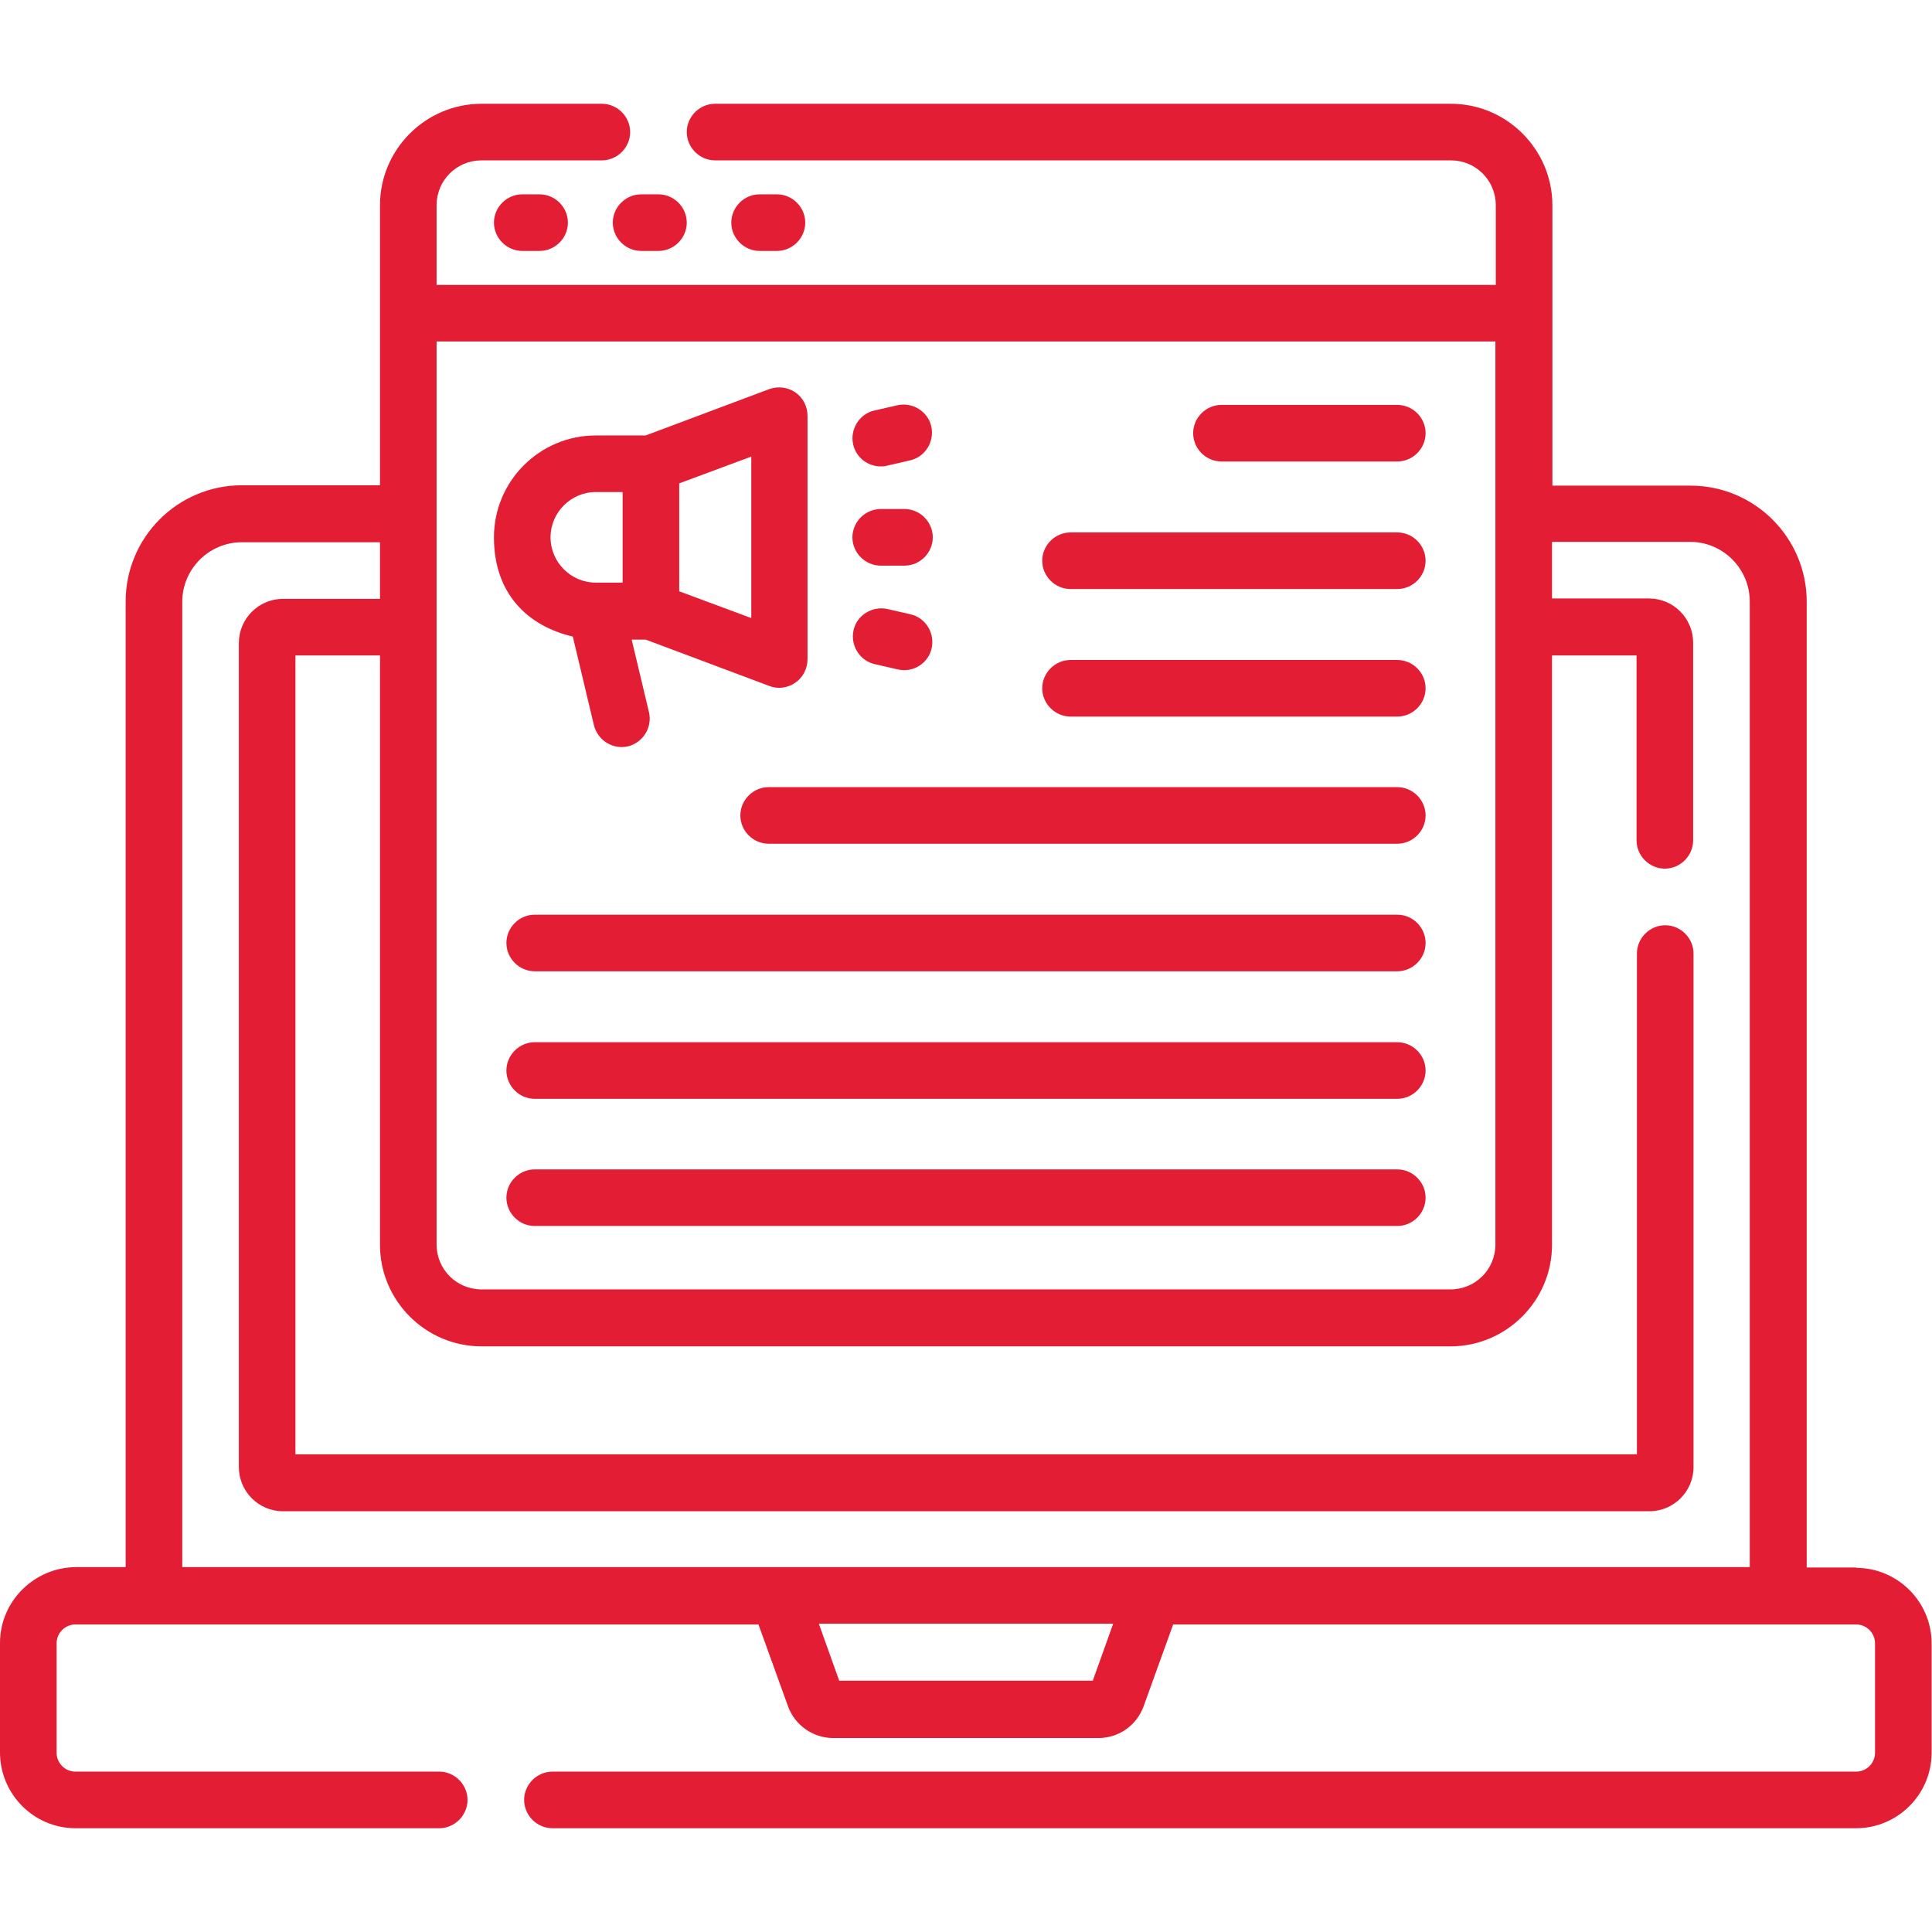 <?xml version="1.0" encoding="UTF-8"?>
<svg id="Capa_1" xmlns="http://www.w3.org/2000/svg" version="1.1" viewBox="0 0 512 512">
  <!-- Generator: Adobe Illustrator 29.0.1, SVG Export Plug-In . SVG Version: 2.1.0 Build 192)  -->
  <defs>
    <style>
      .st0 {
        fill: #e31e34;
      }
    </style>
  </defs>
  <path class="st0" d="M492,415.4h-13.2v-255.9c0-17-13.8-30.8-30.8-30.8h-36.6V54.4c0-14.8-12.1-26.9-26.9-26.9h-195c-4.1,0-7.5,3.4-7.5,7.5s3.4,7.5,7.5,7.5h195c6.6,0,11.9,5.3,11.9,11.9v21.1H115.7v-21.1c0-6.6,5.3-11.9,11.9-11.9h31.9c4.1,0,7.5-3.4,7.5-7.5s-3.4-7.5-7.5-7.5h-31.9c-14.8,0-26.9,12.1-26.9,26.9v74.2h-36.6c-17,0-30.8,13.8-30.8,30.8v255.9h-13.2C9,415.4,0,424.4,0,435.4v29C0,475.5,9,484.5,20,484.5h96.4c4.1,0,7.5-3.4,7.5-7.5s-3.4-7.5-7.5-7.5H20c-2.8,0-5-2.3-5-5v-29c0-2.8,2.3-5,5-5h181l7.8,21.6c1.8,5.1,6.7,8.5,12,8.5h70.3c5.4,0,10.2-3.4,12-8.5l7.8-21.6h181c2.8,0,5,2.3,5,5v29c0,2.8-2.3,5-5,5H146.4c-4.1,0-7.5,3.4-7.5,7.5s3.4,7.5,7.5,7.5h345.5c11,0,20-9,20-20v-29c0-11-9-20-20-20h0ZM396.3,90.5v239.3c0,6.6-5.3,11.9-11.9,11.9H127.6c-6.6,0-11.9-5.3-11.9-11.9V90.5h280.7ZM289.6,445.4h-67.2l-5.4-15.1h78l-5.4,15.1ZM48.3,415.4v-255.9c0-8.7,7.1-15.8,15.8-15.8h36.6v15h-25.7c-6.4,0-11.7,5.2-11.7,11.7v218.4c0,6.4,5.2,11.7,11.7,11.7h362.1c6.4,0,11.7-5.2,11.7-11.7v-136.1c0-4.1-3.4-7.5-7.5-7.5s-7.5,3.4-7.5,7.5v132.7H78.3v-211.7h22.4v156.2c0,14.8,12.1,26.9,26.9,26.9h256.8c14.8,0,26.9-12.1,26.9-26.9v-156.2h22.4v49c0,4.1,3.4,7.5,7.5,7.5s7.5-3.4,7.5-7.5v-52.4c0-6.4-5.2-11.7-11.7-11.7h-25.7v-15h36.6c8.7,0,15.8,7.1,15.8,15.8v255.9H48.3Z"/>
  <path class="st0" d="M138.4,51.5c-4.1,0-7.5,3.4-7.5,7.5s3.4,7.5,7.5,7.5h4.6c4.1,0,7.5-3.4,7.5-7.5s-3.4-7.5-7.5-7.5h-4.6Z"/>
  <path class="st0" d="M162.4,59c0,4.1,3.4,7.5,7.5,7.5h4.6c4.1,0,7.5-3.4,7.5-7.5s-3.4-7.5-7.5-7.5h-4.6c-4.1,0-7.5,3.4-7.5,7.5Z"/>
  <path class="st0" d="M205.9,66.5c4.1,0,7.5-3.4,7.5-7.5s-3.4-7.5-7.5-7.5h-4.6c-4.1,0-7.5,3.4-7.5,7.5s3.4,7.5,7.5,7.5h4.6Z"/>
  <path class="st0" d="M151.8,168.7l5.6,23.5c1,4,5,6.5,9,5.6,4-1,6.5-5,5.6-9l-4.6-19.3h3.7l32.8,12.3c2.3.9,4.9.5,6.9-.9,2-1.4,3.2-3.7,3.2-6.2v-64.5c0-2.5-1.2-4.8-3.2-6.2s-4.6-1.7-6.9-.9l-32.8,12.3h-13.2c-14.9,0-27,12.1-27,27s8.9,23.5,20.9,26.3h0ZM199.1,163.8l-19.1-7.1v-28.6l19.1-7.1v42.9ZM157.9,130.4h7.1v24h-7.1c-6.6,0-12-5.4-12-12s5.4-12,12-12h0Z"/>
  <path class="st0" d="M233.4,149.9h6.3c4.1,0,7.5-3.4,7.5-7.5s-3.4-7.5-7.5-7.5h-6.3c-4.1,0-7.5,3.4-7.5,7.5s3.4,7.5,7.5,7.5Z"/>
  <path class="st0" d="M233.4,123.6c.6,0,1.1,0,1.7-.2l6.1-1.4c4-.9,6.5-5,5.6-9-.9-4-5-6.5-9-5.6l-6.1,1.4c-4,.9-6.5,5-5.6,9,.8,3.5,3.9,5.8,7.3,5.8Z"/>
  <path class="st0" d="M237.9,177.4c.6.1,1.1.2,1.7.2,3.4,0,6.5-2.3,7.3-5.8.9-4-1.6-8.1-5.6-9l-6.1-1.4c-4-.9-8.1,1.6-9,5.6-.9,4,1.6,8.1,5.6,9l6.1,1.4Z"/>
  <path class="st0" d="M323.7,122.3h46.6c4.1,0,7.5-3.4,7.5-7.5s-3.4-7.5-7.5-7.5h-46.6c-4.1,0-7.5,3.4-7.5,7.5s3.4,7.5,7.5,7.5Z"/>
  <path class="st0" d="M283.7,156.1h86.6c4.1,0,7.5-3.4,7.5-7.5s-3.4-7.5-7.5-7.5h-86.6c-4.1,0-7.5,3.4-7.5,7.5s3.4,7.5,7.5,7.5Z"/>
  <path class="st0" d="M283.7,189.9h86.6c4.1,0,7.5-3.4,7.5-7.5s-3.4-7.5-7.5-7.5h-86.6c-4.1,0-7.5,3.4-7.5,7.5s3.4,7.5,7.5,7.5Z"/>
  <path class="st0" d="M370.3,208.6h-166.6c-4.1,0-7.5,3.4-7.5,7.5s3.4,7.5,7.5,7.5h166.6c4.1,0,7.5-3.4,7.5-7.5s-3.4-7.5-7.5-7.5Z"/>
  <path class="st0" d="M370.3,242.4h-228.6c-4.1,0-7.5,3.4-7.5,7.5s3.4,7.5,7.5,7.5h228.6c4.1,0,7.5-3.4,7.5-7.5s-3.4-7.5-7.5-7.5Z"/>
  <path class="st0" d="M370.3,276.2h-228.6c-4.1,0-7.5,3.4-7.5,7.5s3.4,7.5,7.5,7.5h228.6c4.1,0,7.5-3.4,7.5-7.5s-3.4-7.5-7.5-7.5Z"/>
  <path class="st0" d="M370.3,309.9h-228.6c-4.1,0-7.5,3.4-7.5,7.5s3.4,7.5,7.5,7.5h228.6c4.1,0,7.5-3.4,7.5-7.5s-3.4-7.5-7.5-7.5Z"/>
</svg>